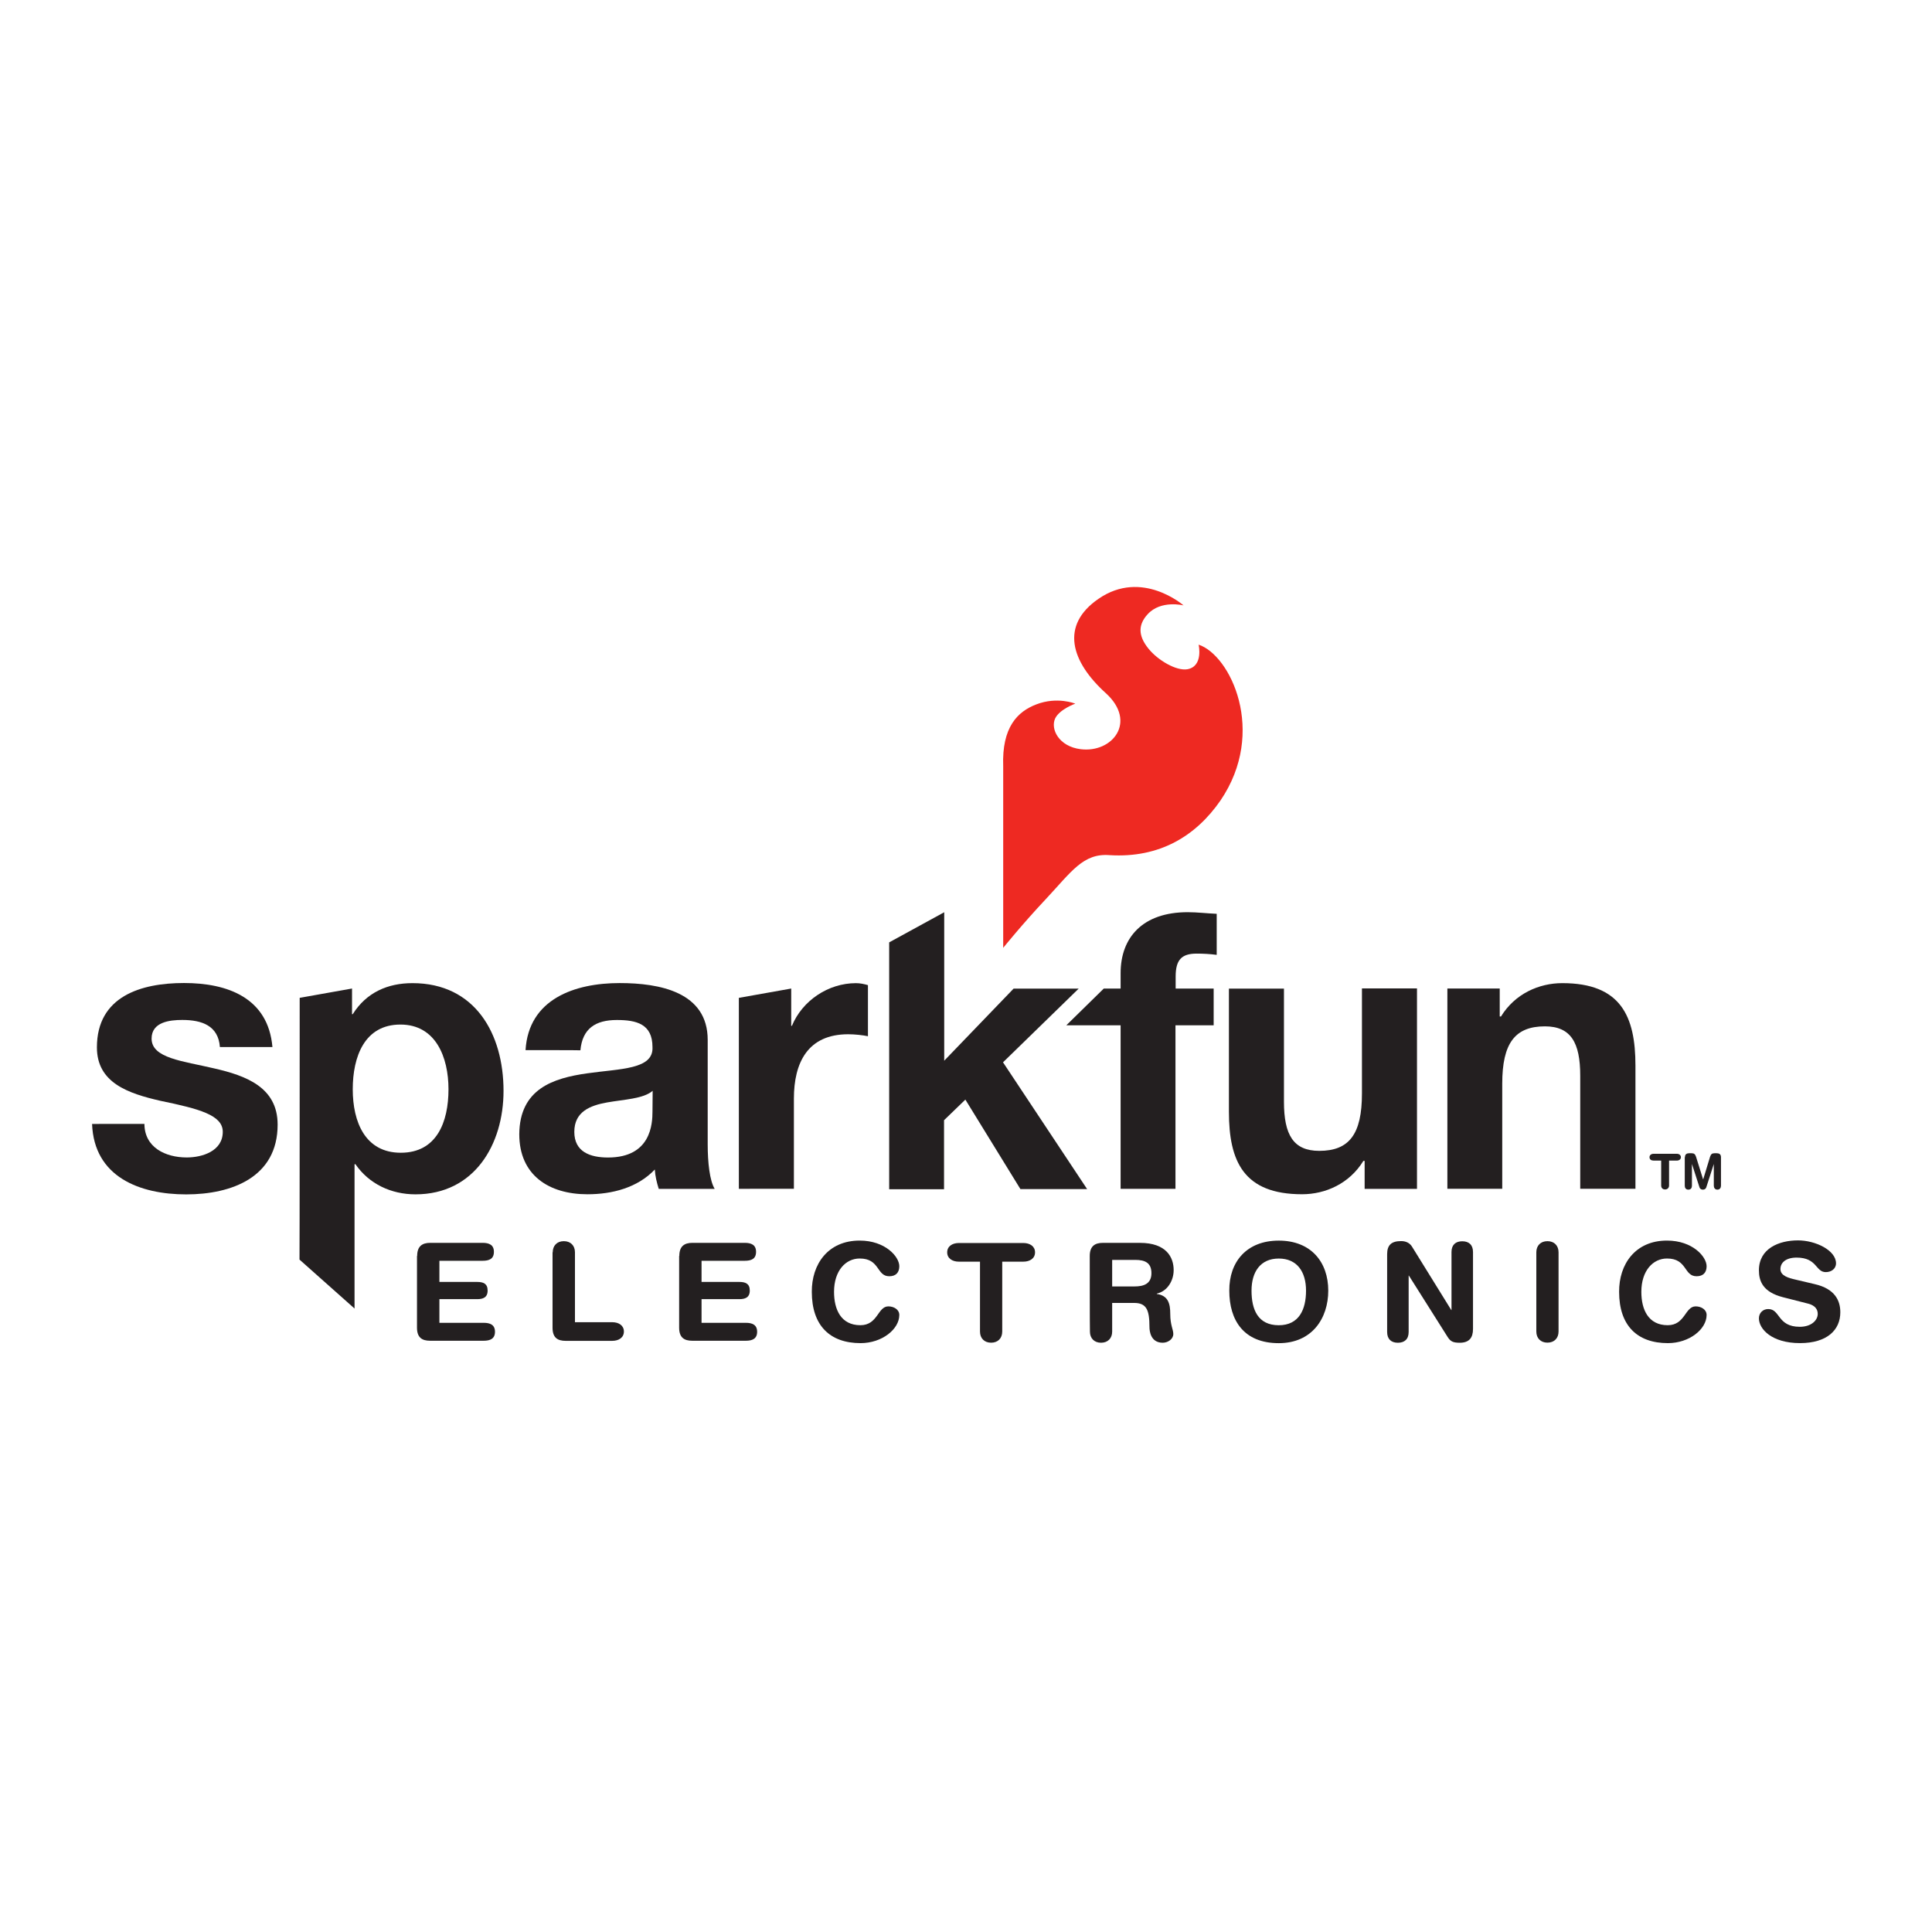 <svg xmlns:cc="http://creativecommons.org/ns#" xmlns:dc="http://purl.org/dc/elements/1.1/" xmlns:inkscape="http://www.inkscape.org/namespaces/inkscape" xmlns:rdf="http://www.w3.org/1999/02/22-rdf-syntax-ns#" xmlns:sodipodi="http://sodipodi.sourceforge.net/DTD/sodipodi-0.dtd" xmlns:svg="http://www.w3.org/2000/svg" xmlns="http://www.w3.org/2000/svg" xmlns:xlink="http://www.w3.org/1999/xlink" version="1.1" id="svg5890" x="0px" y="0px" viewBox="0 0 210 210" style="enable-background:new 0 0 210 210;" xml:space="preserve" width="210"  height="210" >
<style type="text/css">
	.st0{clip-path:url(#SVGID_00000047755712298164349030000016984207392185723798_);}
	.st1{fill:#231F20;}
	.st2{fill:#EE2922;}
</style>
<sodipodi:namedview bordercolor="#666666" borderopacity="1" fit-margin-bottom="0" fit-margin-left="0" fit-margin-right="0" fit-margin-top="0" gridtolerance="10" guidetolerance="10" id="namedview5892" inkscape:current-layer="g5898" inkscape:cx="69.372045" inkscape:cy="27.425027" inkscape:pageopacity="0" inkscape:pageshadow="2" inkscape:window-height="878" inkscape:window-maximized="1" inkscape:window-width="1350" inkscape:window-x="89" inkscape:window-y="0" inkscape:zoom="2.2787879" objecttolerance="10" pagecolor="#ffffff" showgrid="false">
	</sodipodi:namedview>
<g id="g5898" transform="matrix(1.25,0,0,-1.25,-115.469,932.96)" inkscape:groupmode="layer" inkscape:label="6DOF-v2">
	<g id="g5986" transform="matrix(1.559,0,0,1.559,11.202,-434.242)">
		<g>
			<defs>
				<rect id="SVGID_1_" x="10.95" y="661.88" width="190" height="84.16"/>
			</defs>
			<clipPath id="SVGID_00000024680403971385257760000016401941486402715805_">
				<use xlink:href="#SVGID_1_" style="overflow:visible;"/>
			</clipPath>
			<g id="g5988" style="clip-path:url(#SVGID_00000024680403971385257760000016401941486402715805_);">
				<g id="g5994" transform="translate(72.766,718.024)">
					<path id="path5996" inkscape:connector-curvature="0" class="st1" d="M2.57-30.79c0,0.55,0.29,0.73,0.73,0.73h2.92       c0.36,0,0.63-0.11,0.63-0.5c0-0.4-0.27-0.5-0.63-0.5H3.81v-1.18h2.11c0.33,0,0.58-0.09,0.58-0.48s-0.26-0.48-0.58-0.48H3.81       v-1.32h2.47c0.36,0,0.63-0.11,0.63-0.5c0-0.39-0.27-0.5-0.63-0.5H3.29c-0.44,0-0.73,0.17-0.73,0.73V-30.79z"/>
				</g>
				<g id="g5998" transform="translate(80.327,718.228)">
					<path id="path6000" inkscape:connector-curvature="0" class="st1" d="M2.57-30.79c0,0.37,0.24,0.62,0.62,0.62       c0.38,0,0.62-0.25,0.62-0.62v-3.9h2.08c0.36,0,0.65-0.18,0.65-0.52c0-0.34-0.29-0.52-0.65-0.52h-2.6       c-0.44,0-0.73,0.17-0.73,0.73V-30.79z"/>
				</g>
				<g id="g6002" transform="translate(87.388,718.024)">
					<path id="path6004" inkscape:connector-curvature="0" class="st1" d="M2.57-30.79c0,0.55,0.29,0.73,0.73,0.73h2.92       c0.36,0,0.63-0.11,0.63-0.5c0-0.4-0.27-0.5-0.63-0.5H3.81v-1.18h2.11c0.33,0,0.58-0.09,0.58-0.48s-0.26-0.48-0.58-0.48H3.81       v-1.32h2.47c0.36,0,0.63-0.11,0.63-0.5c0-0.39-0.27-0.5-0.63-0.5H3.29c-0.44,0-0.73,0.17-0.73,0.73V-30.79z"/>
				</g>
				<g id="g6006" transform="translate(97.448,718.881)">
					<path id="path6008" inkscape:connector-curvature="0" class="st1" d="M2.57-30.79c1.43,0,2.21-0.9,2.21-1.43       c0-0.35-0.19-0.56-0.56-0.56c-0.72,0-0.51,0.99-1.65,0.99c-0.78,0-1.43-0.68-1.43-1.86c0-0.99,0.39-1.86,1.47-1.86       c0.98,0,0.96,1.05,1.56,1.05c0.3,0,0.61-0.17,0.61-0.48c0-0.79-0.96-1.57-2.16-1.57c-1.71,0-2.72,0.98-2.72,2.86       C-0.11-32.11,0.8-30.79,2.57-30.79"/>
				</g>
				<g id="g6010" transform="translate(104.159,717.705)">
					<path id="path6012" inkscape:connector-curvature="0" class="st1" d="M2.57-30.79H1.39c-0.36,0-0.65,0.18-0.65,0.52       c0,0.34,0.29,0.52,0.65,0.52h3.6c0.36,0,0.65-0.18,0.65-0.52c0-0.34-0.29-0.52-0.65-0.52H3.81v-3.9c0-0.37-0.24-0.62-0.62-0.62       c-0.38,0-0.62,0.25-0.62,0.62V-30.79z"/>
				</g>
				<g id="g6014" transform="translate(111.531,716.323)">
					<path id="path6016" inkscape:connector-curvature="0" class="st1" d="M2.57-30.79h1.25c0.47,0,0.94,0.12,0.94,0.74       c0,0.58-0.36,0.74-0.9,0.74H2.57V-30.79z M1.32-29.09c0,0.55,0.29,0.73,0.73,0.73h2.07C5.6-28.36,6-29.17,6-29.88       c0-0.59-0.35-1.18-0.94-1.31v-0.02c0.64-0.09,0.75-0.55,0.75-1.11c0-0.63,0.17-0.87,0.17-1.12c0-0.29-0.3-0.49-0.59-0.49       c-0.68,0-0.74,0.66-0.74,0.88c0,0.96-0.17,1.34-0.86,1.34H2.57v-1.6c0-0.37-0.24-0.62-0.62-0.62c-0.38,0-0.62,0.25-0.62,0.62       C1.32-33.3,1.32-29.09,1.32-29.09z"/>
				</g>
				<g id="g6018" transform="translate(120.824,714.159)">
					<path id="path6020" inkscape:connector-curvature="0" class="st1" d="M2.57-30.79c1.13,0,1.52,0.88,1.52,1.93       c0,1.05-0.5,1.79-1.52,1.79c-1.02,0-1.52-0.74-1.52-1.79C1.05-29.91,1.4-30.79,2.57-30.79 M2.57-26.07       c1.79,0,2.76-1.19,2.76-2.79c0-1.54-0.9-2.93-2.76-2.93c-1.96,0-2.76,1.28-2.76,2.93C-0.2-27.26,0.77-26.07,2.57-26.07"/>
				</g>
				<g id="g6022" transform="translate(126.868,718.122)">
					<path id="path6024" inkscape:connector-curvature="0" class="st1" d="M2.57-30.79c0,0.52,0.25,0.73,0.78,0.73       c0.26,0,0.49-0.1,0.62-0.33l2.18-3.52h0.01v3.24c0,0.4,0.23,0.6,0.6,0.6c0.37,0,0.6-0.2,0.6-0.6v-4.29       c0-0.49-0.21-0.77-0.74-0.77c-0.39,0-0.52,0.08-0.68,0.33l-2.16,3.42H3.77v-3.15c0-0.4-0.23-0.6-0.6-0.6s-0.6,0.2-0.6,0.6       L2.57-30.79z"/>
				</g>
				<g id="g6026" transform="translate(135.189,718.228)">
					<path id="path6028" inkscape:connector-curvature="0" class="st1" d="M2.57-30.79c0,0.37,0.24,0.62,0.62,0.62       c0.38,0,0.62-0.25,0.62-0.62v-4.42c0-0.37-0.24-0.62-0.62-0.62c-0.38,0-0.62,0.25-0.62,0.62V-30.79z"/>
				</g>
				<g id="g6030" transform="translate(142.477,718.881)">
					<path id="path6032" inkscape:connector-curvature="0" class="st1" d="M2.57-30.79c1.43,0,2.21-0.9,2.21-1.43       c0-0.35-0.19-0.56-0.56-0.56c-0.72,0-0.51,0.99-1.65,0.99c-0.78,0-1.43-0.68-1.43-1.86c0-0.99,0.39-1.86,1.47-1.86       c0.98,0,0.96,1.05,1.56,1.05c0.3,0,0.61-0.17,0.61-0.48c0-0.79-0.96-1.57-2.16-1.57c-1.71,0-2.72,0.98-2.72,2.86       C-0.11-32.11,0.8-30.79,2.57-30.79"/>
				</g>
				<g id="g6034" transform="translate(150.715,716.452)">
					<path id="path6036" inkscape:connector-curvature="0" class="st1" d="M2.57-30.79c1.14-0.26,1.43-0.93,1.43-1.57       c0-0.99-0.74-1.72-2.25-1.72c-1.58,0-2.29,0.79-2.29,1.38c0,0.3,0.22,0.52,0.52,0.52c0.68,0,0.5-0.99,1.76-0.99       c0.64,0,1,0.36,1,0.72c0,0.22-0.11,0.46-0.53,0.57l-1.41,0.36c-1.13,0.29-1.34,0.91-1.34,1.5c0,1.22,1.12,1.67,2.18,1.67       c0.97,0,2.12-0.55,2.12-1.28c0-0.31-0.27-0.49-0.57-0.49c-0.58,0-0.47,0.81-1.63,0.81c-0.58,0-0.9-0.27-0.9-0.64       c0-0.38,0.46-0.5,0.85-0.59L2.57-30.79z"/>
				</g>
				<g id="g6038" transform="translate(57.553,725.397)">
					<path id="path6040" inkscape:connector-curvature="0" class="st1" d="M2.57-30.79c0-1.32,1.17-1.88,2.36-1.88       c0.86,0,2.01,0.35,2.01,1.43c0,0.93-1.3,1.28-3.48,1.73c-1.79,0.41-3.54,1-3.54,2.98c0,2.85,2.46,3.59,4.86,3.59       c2.42,0,4.69-0.82,4.93-3.57H6.78c-0.09,1.19-1,1.51-2.1,1.51c-0.69,0-1.71-0.11-1.71-1.04c0-1.1,1.75-1.25,3.48-1.66       C8.25-28.11,10-28.76,10-30.84c0-2.94-2.57-3.89-5.1-3.89c-2.59,0-5.14,0.97-5.25,3.93H2.57z"/>
				</g>
				<g id="g6042" transform="translate(74.513,727.32)">
					<path id="path6044" inkscape:connector-curvature="0" class="st1" d="M2.57-30.79c0,1.79-0.71,3.61-2.68,3.61       c-2.01,0-2.66-1.8-2.66-3.61c0-1.82,0.69-3.54,2.68-3.54C1.92-34.33,2.57-32.61,2.57-30.79 M-5.73-25.69l2.92,0.52v-1.43h0.04       c0.76,1.21,1.95,1.73,3.33,1.73c3.5,0,5.08-2.83,5.08-6.01c0-2.98-1.62-5.77-4.91-5.77c-1.36,0-2.59,0.58-3.35,1.68h-0.05       v-8.05l-3.07,2.73C-5.73-40.28-5.73-25.69-5.73-25.69z"/>
				</g>
				<g id="g6046" transform="translate(85.901,727.234)">
					<path id="path6048" inkscape:connector-curvature="0" class="st1" d="M2.57-30.79c-0.52-0.45-1.6-0.48-2.55-0.65       c-0.95-0.17-1.82-0.52-1.82-1.64c0-1.12,0.89-1.43,1.88-1.43c2.4,0,2.48,1.88,2.48,2.57L2.57-30.79z M-4.52-28.52       c0.17,2.85,2.74,3.74,5.25,3.74c2.23,0,4.91-0.5,4.91-3.17v-5.82c0-1.02,0.11-2.03,0.39-2.49H2.91       c-0.11,0.35-0.2,0.72-0.22,1.08c-0.97-1.02-2.38-1.38-3.76-1.38c-2.14,0-3.8,1.06-3.8,3.35c0.04,5.08,7.56,2.35,7.43,4.86       c0,1.3-0.91,1.51-1.99,1.51c-1.19,0-1.92-0.48-2.03-1.69C-1.45-28.52-4.52-28.52-4.52-28.52z"/>
				</g>
				<g id="g6050" transform="translate(90.709,732.419)">
					<path id="path6052" inkscape:connector-curvature="0" class="st1" d="M2.57-30.79l2.92,0.52v-2.08h0.04       c0.58,1.41,2.03,2.38,3.57,2.38c0.24,0,0.46-0.05,0.67-0.11v-2.85c-0.28,0.06-0.74,0.11-1.1,0.11c-2.27,0-3.03-1.6-3.03-3.59       v-5.03H2.57V-30.79z"/>
				</g>
				<g id="g6054" transform="translate(99.093,735.514)">
					<path id="path6056" inkscape:connector-curvature="0" class="st1" d="M2.57-30.79l3.07,1.68v-8.28l3.87,4.02h3.63l-4.22-4.11       l4.69-7.07H9.89l-3.07,4.99l-1.19-1.15v-3.85H2.57L2.57-30.79z"/>
				</g>
				<g id="g6058" transform="translate(112.002,730.887)">
					<path id="path6060" inkscape:connector-curvature="0" class="st1" d="M2.57-30.79h-3.03l2.09,2.05h0.94v0.86       c0,1.99,1.23,3.4,3.74,3.4c0.54,0,1.1-0.07,1.62-0.09v-2.29c-0.37,0.05-0.76,0.07-1.12,0.07c-0.84,0-1.17-0.35-1.17-1.28v-0.67       h2.12v-2.05H5.63v-9.12H2.57V-30.79z"/>
				</g>
				<g id="g6062" transform="translate(128.533,721.765)">
					<path id="path6064" inkscape:connector-curvature="0" class="st1" d="M2.57-30.79h-2.92v1.56h-0.07       c-0.78-1.27-2.12-1.86-3.42-1.86c-3.26,0-4.08,1.84-4.08,4.6v6.87h3.07v-6.31c0-1.84,0.52-2.74,1.97-2.74       c1.67,0,2.38,0.93,2.38,3.2v5.86h3.07V-30.79z"/>
				</g>
				<g id="g6066" transform="translate(130.228,732.94)">
					<path id="path6068" inkscape:connector-curvature="0" class="st1" d="M2.57-30.79h2.92v-1.56h0.07       c0.78,1.27,2.12,1.86,3.42,1.86c3.26,0,4.08-1.84,4.08-4.6v-6.87H9.98v6.31c0,1.84-0.52,2.75-1.97,2.75       c-1.66,0-2.38-0.93-2.38-3.2v-5.86H2.57V-30.79z"/>
				</g>
				<g id="g6070" transform="translate(142.153,723.342)">
					<path id="path6072" inkscape:connector-curvature="0" class="st1" d="M2.57-30.79H2.15c-0.13,0-0.23,0.06-0.23,0.19       c0,0.12,0.1,0.19,0.23,0.19h1.29c0.13,0,0.23-0.07,0.23-0.19c0-0.12-0.1-0.19-0.23-0.19H3.01v-1.39c0-0.13-0.09-0.22-0.22-0.22       c-0.14,0-0.22,0.09-0.22,0.22V-30.79z"/>
				</g>
				<g id="g6074" transform="translate(143.479,723.532)">
					<path id="path6076" inkscape:connector-curvature="0" class="st1" d="M2.57-30.79c0,0.18,0.12,0.22,0.24,0.22h0.13       c0.14,0,0.2-0.05,0.25-0.2l0.39-1.25h0.01l0.38,1.25c0.05,0.15,0.11,0.2,0.25,0.2h0.12c0.12,0,0.24-0.04,0.24-0.22v-1.59       c0-0.11-0.06-0.22-0.2-0.22c-0.14,0-0.2,0.11-0.2,0.22v1.21H4.18l-0.42-1.3c-0.03-0.09-0.1-0.13-0.19-0.13       c-0.09,0-0.16,0.04-0.19,0.13l-0.42,1.3H2.96v-1.21c0-0.11-0.05-0.22-0.2-0.22s-0.2,0.11-0.2,0.22V-30.79z"/>
				</g>
				<g id="g6078" transform="translate(116.353,752.119)">
					<path id="path6080" inkscape:connector-curvature="0" class="st2" d="M2.57-30.79c0,0,0.28-1.2-0.62-1.37       c-0.63-0.11-1.66,0.51-2.17,1.14c-0.63,0.77-0.55,1.38-0.06,1.92c0.74,0.82,2.01,0.5,2.01,0.5s-2.32,2.04-4.74,0.37       c-2.16-1.48-1.54-3.51,0.41-5.27c1.75-1.6,0.36-3.34-1.41-3.12c-1.21,0.15-1.7,1.12-1.42,1.72c0.25,0.51,1.12,0.82,1.12,0.82       s-1,0.41-2.17-0.04c-1.05-0.4-1.93-1.27-1.85-3.45v-10.13c0,0,1.09,1.35,2.37,2.71c1.44,1.54,2.09,2.58,3.57,2.46       c2.79-0.17,4.81,1.07,6.18,3.05C6.4-35.64,4.33-31.36,2.57-30.79"/>
				</g>
			</g>
		</g>
	</g>
</g>
</svg>